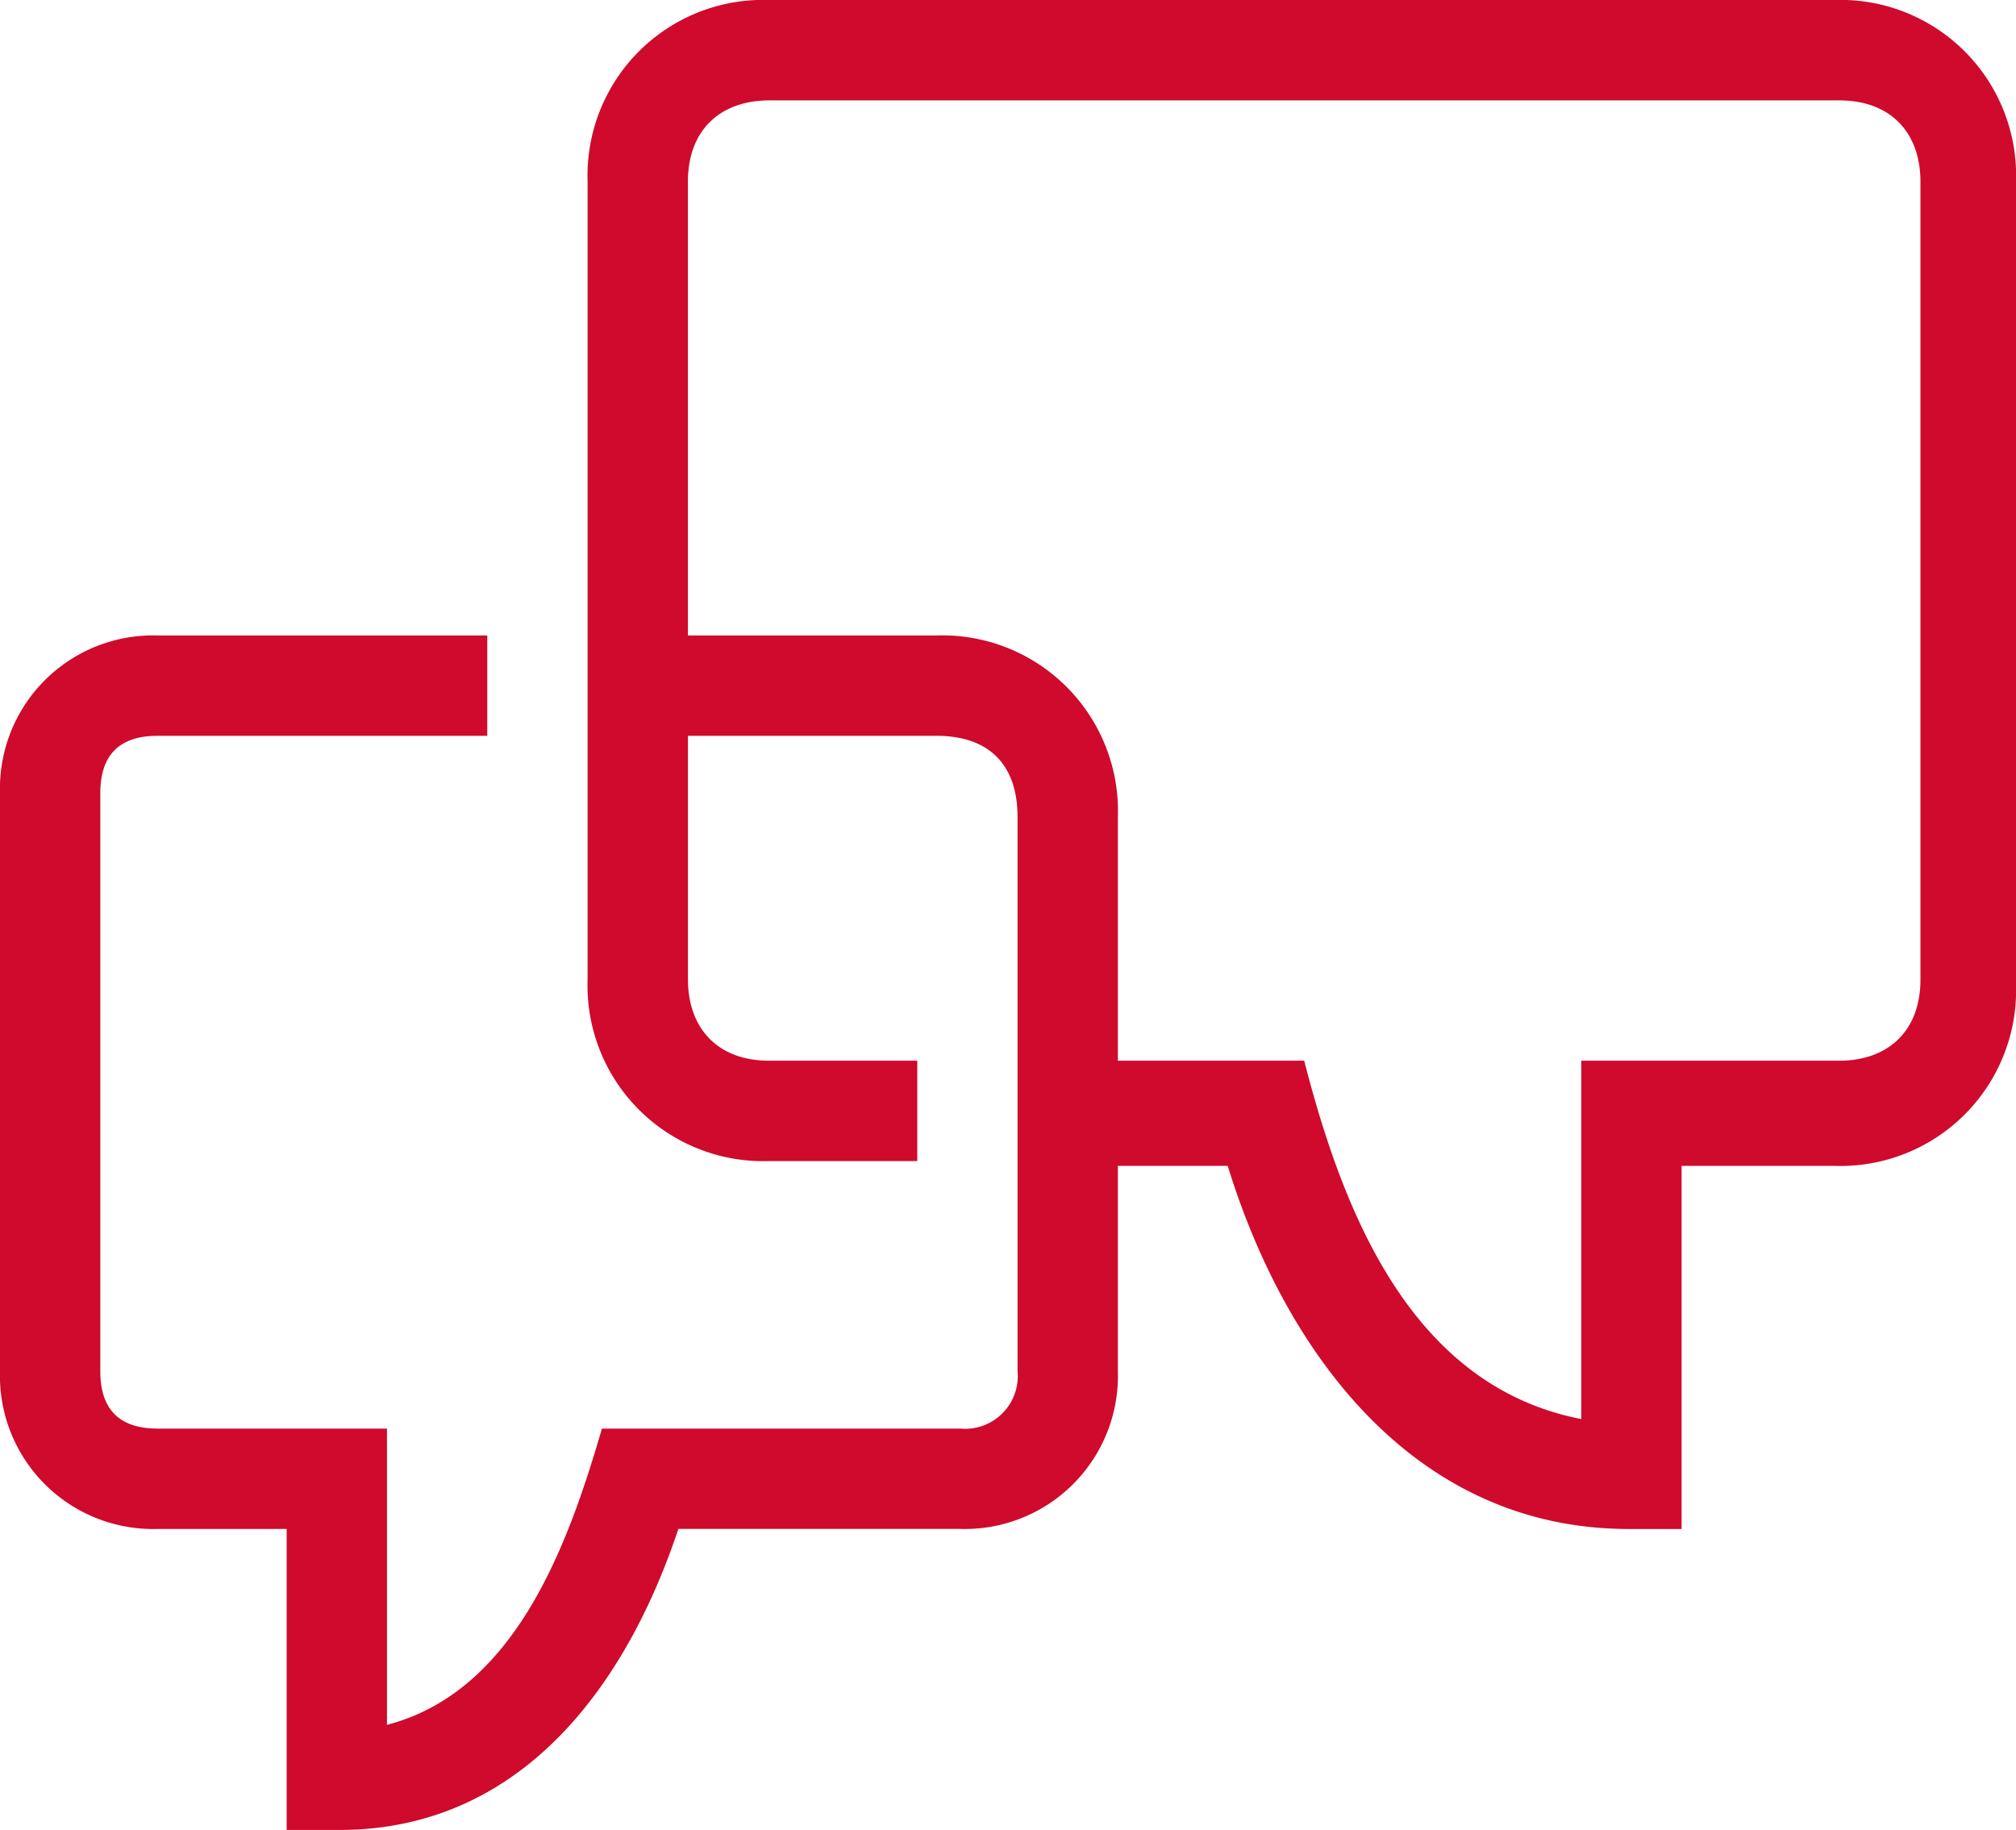 <svg xmlns="http://www.w3.org/2000/svg" viewBox="0 0 165.274 150"><defs><style>.a{fill:#cf0a2c;fill-rule:evenodd;}</style></defs><path class="a" d="M56.4,52.089H76.762A14.4,14.4,0,0,1,91.645,66.971V86.945h15.274c3.133,12.141,8.616,26.632,22.715,29.373V86.945h21.149c3.916,0,6.658-2.35,6.658-6.658v-65.4c0-3.916-2.35-6.658-6.658-6.658H63.055c-3.916,0-6.658,2.35-6.658,6.658V52.089Zm20.366,8.225H56.4V80.287c0,3.916,2.35,6.658,6.658,6.658H75.2V95.17H63.055A14.4,14.4,0,0,1,48.172,80.287v-65.4A14.4,14.4,0,0,1,63.055,0h87.337a14.4,14.4,0,0,1,14.883,14.883v65.8a14.4,14.4,0,0,1-14.883,14.882H137.859v29.765h-4.308c-17.624,0-28.2-14.491-32.9-29.765H91.645V112.4a12.555,12.555,0,0,1-12.924,12.924H55.614C51.306,138.251,42.689,150,27.807,150H23.5V125.326H12.924A12.555,12.555,0,0,1,0,112.4V65.013A12.555,12.555,0,0,1,12.924,52.089H39.948v8.225H12.924q-4.7,0-4.7,4.7V112.4q0,4.7,4.7,4.7h18.8v24.282C42.3,138.642,46.606,126.5,49.347,117.1H78.721a4.321,4.321,0,0,0,4.7-4.7V66.971C83.42,62.663,81.07,60.313,76.762,60.313Z"/></svg>
